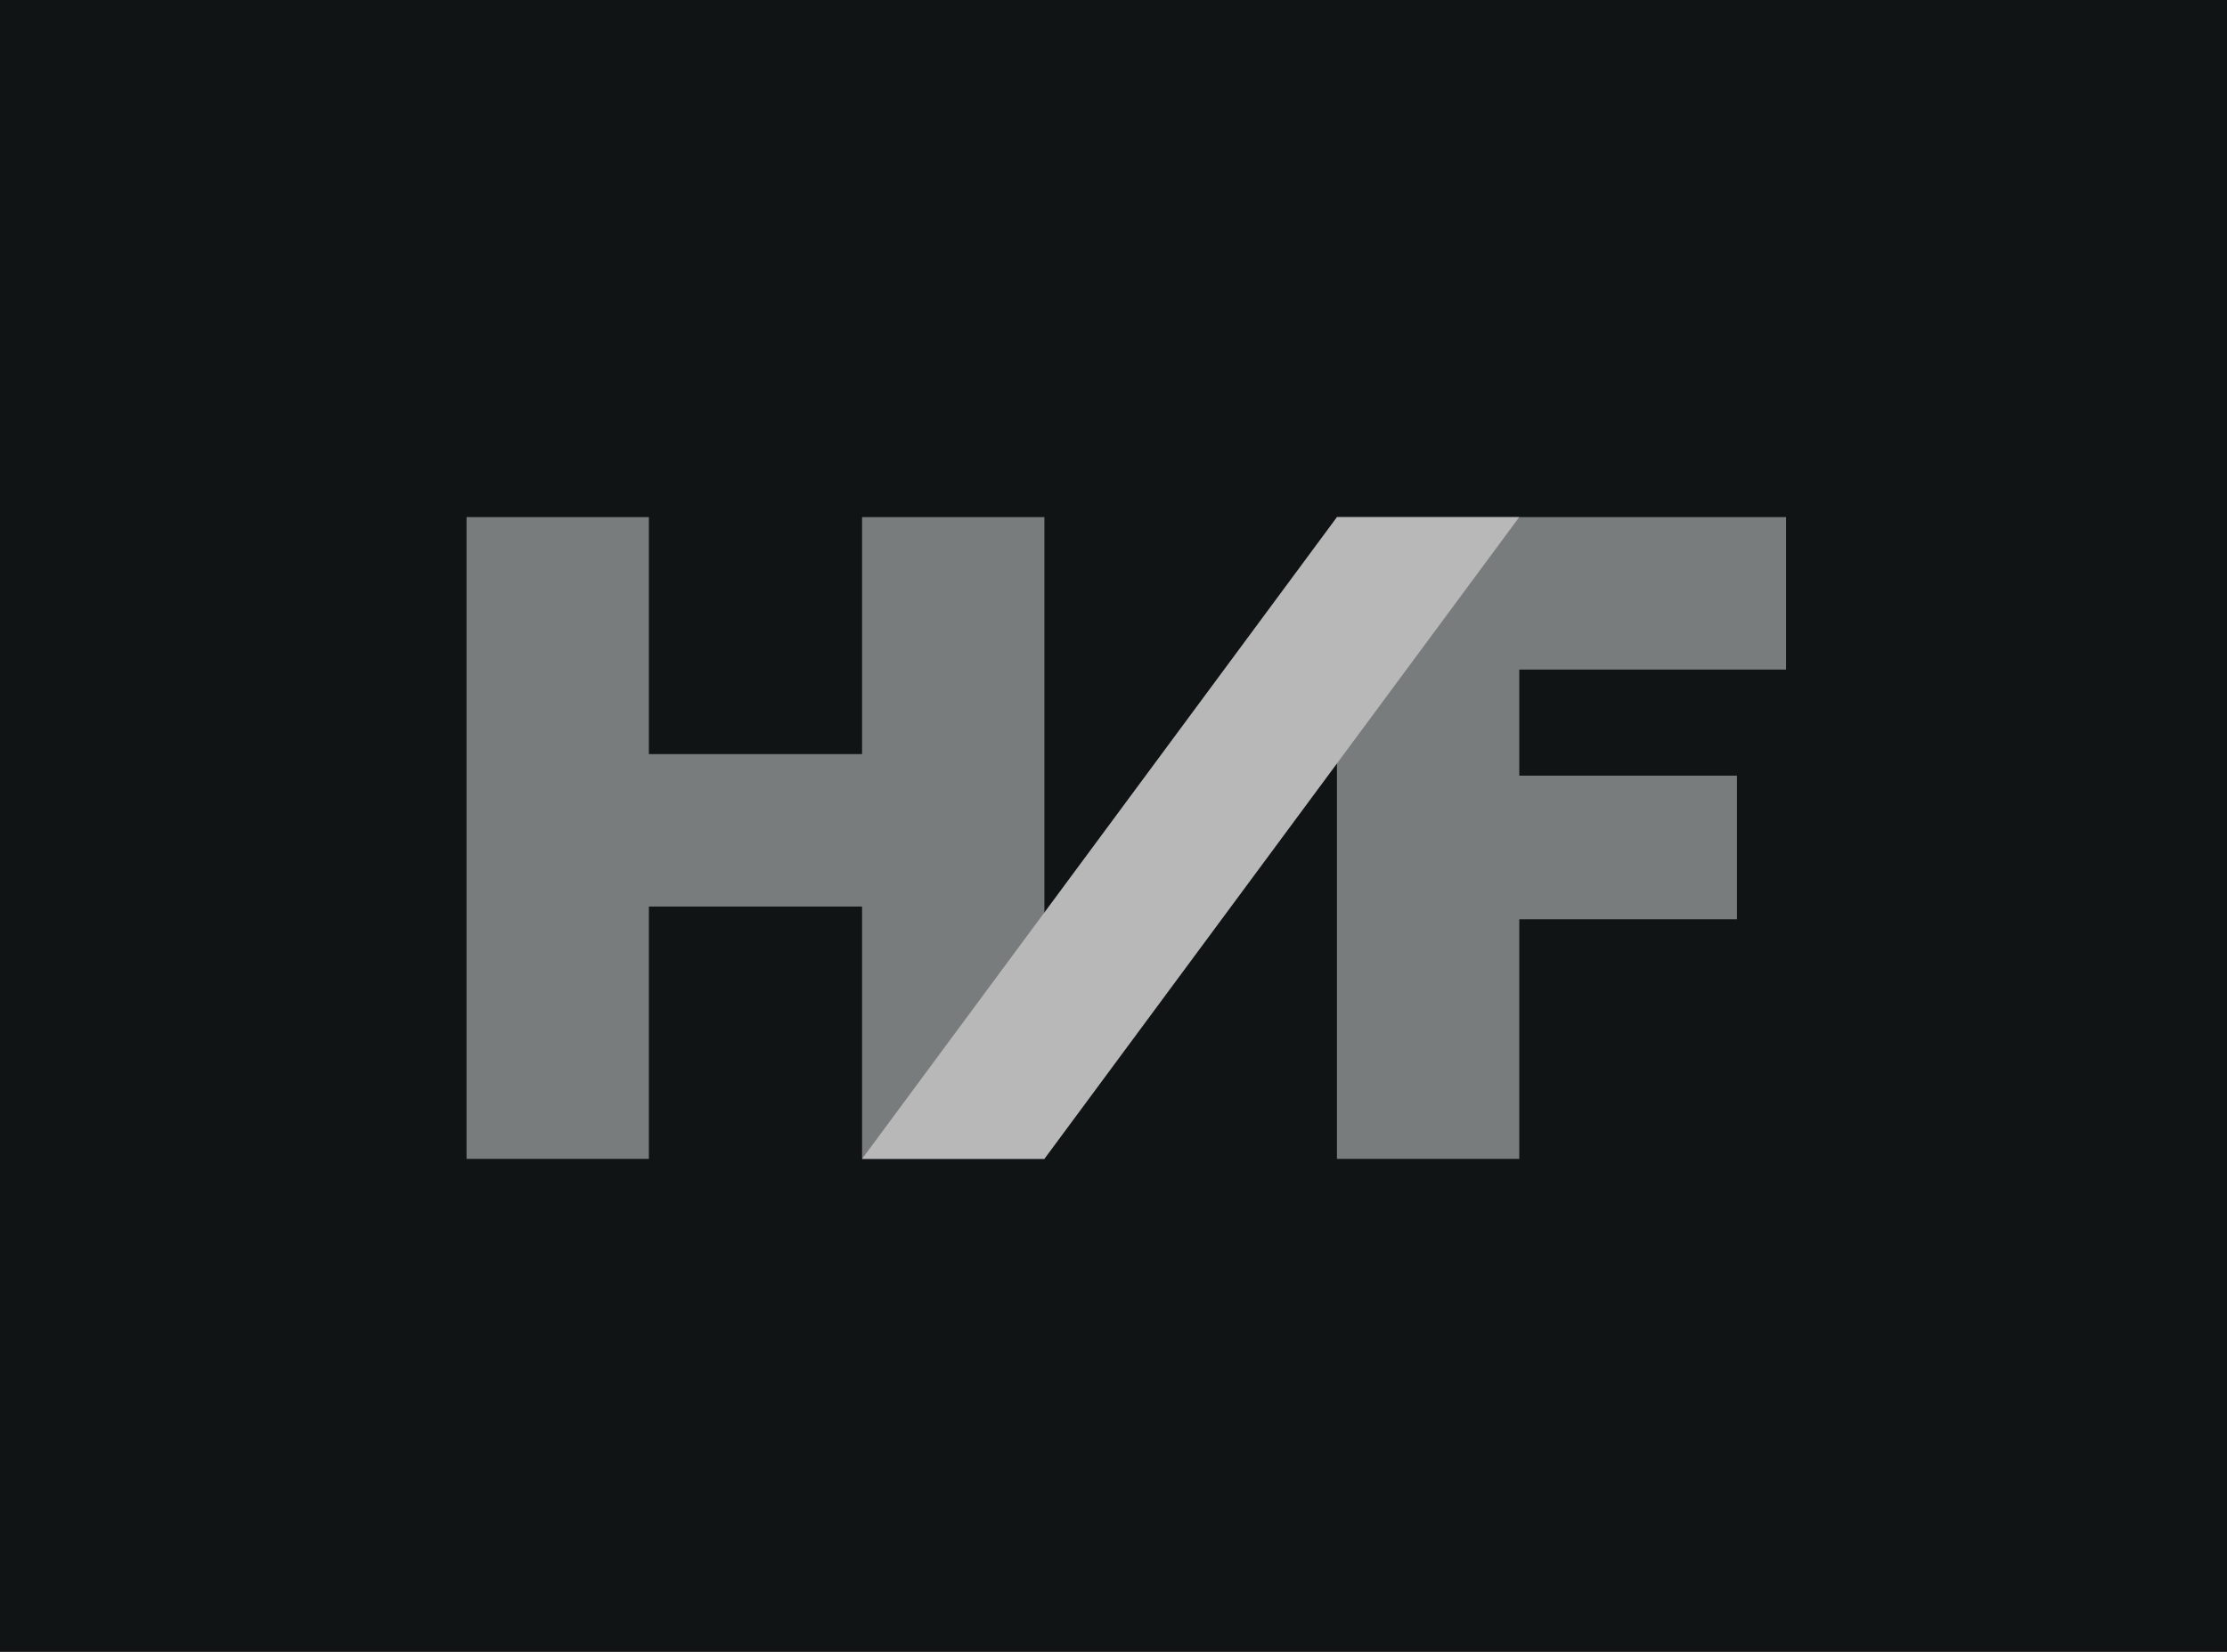 <?xml version="1.0" encoding="UTF-8"?>
<svg width="310px" height="230px" version="1.1" viewBox="0 0 310 230" xmlns="http://www.w3.org/2000/svg" xmlns:cc="http://creativecommons.org/ns#" xmlns:dc="http://purl.org/dc/elements/1.1/" xmlns:rdf="http://www.w3.org/1999/02/22-rdf-syntax-ns#">
 <title>logo 6 (highlight)</title>
 <desc>Created with Sketch.</desc>
 <g id="hover" fill="#333">
  <rect width="310" height="230" fill="#111415"/>
 </g>
 <path d="m64.943 72v89.359h25.381v-35.131h29.676v35.131h25.381v-89.359h-25.381v33h-29.676v-33zm121.16 0v89.359h25.381v-33.359h30.301v-20h-30.301v-14.771h37.143v-21.229h-37.143z" fill="#b9bbbb" opacity=".62" style="paint-order:markers stroke fill"/>
 <path d="m120 161.36 66.1-89.36h25.381l-66.1 89.36z" fill="#b8b8b8"/>
</svg>

